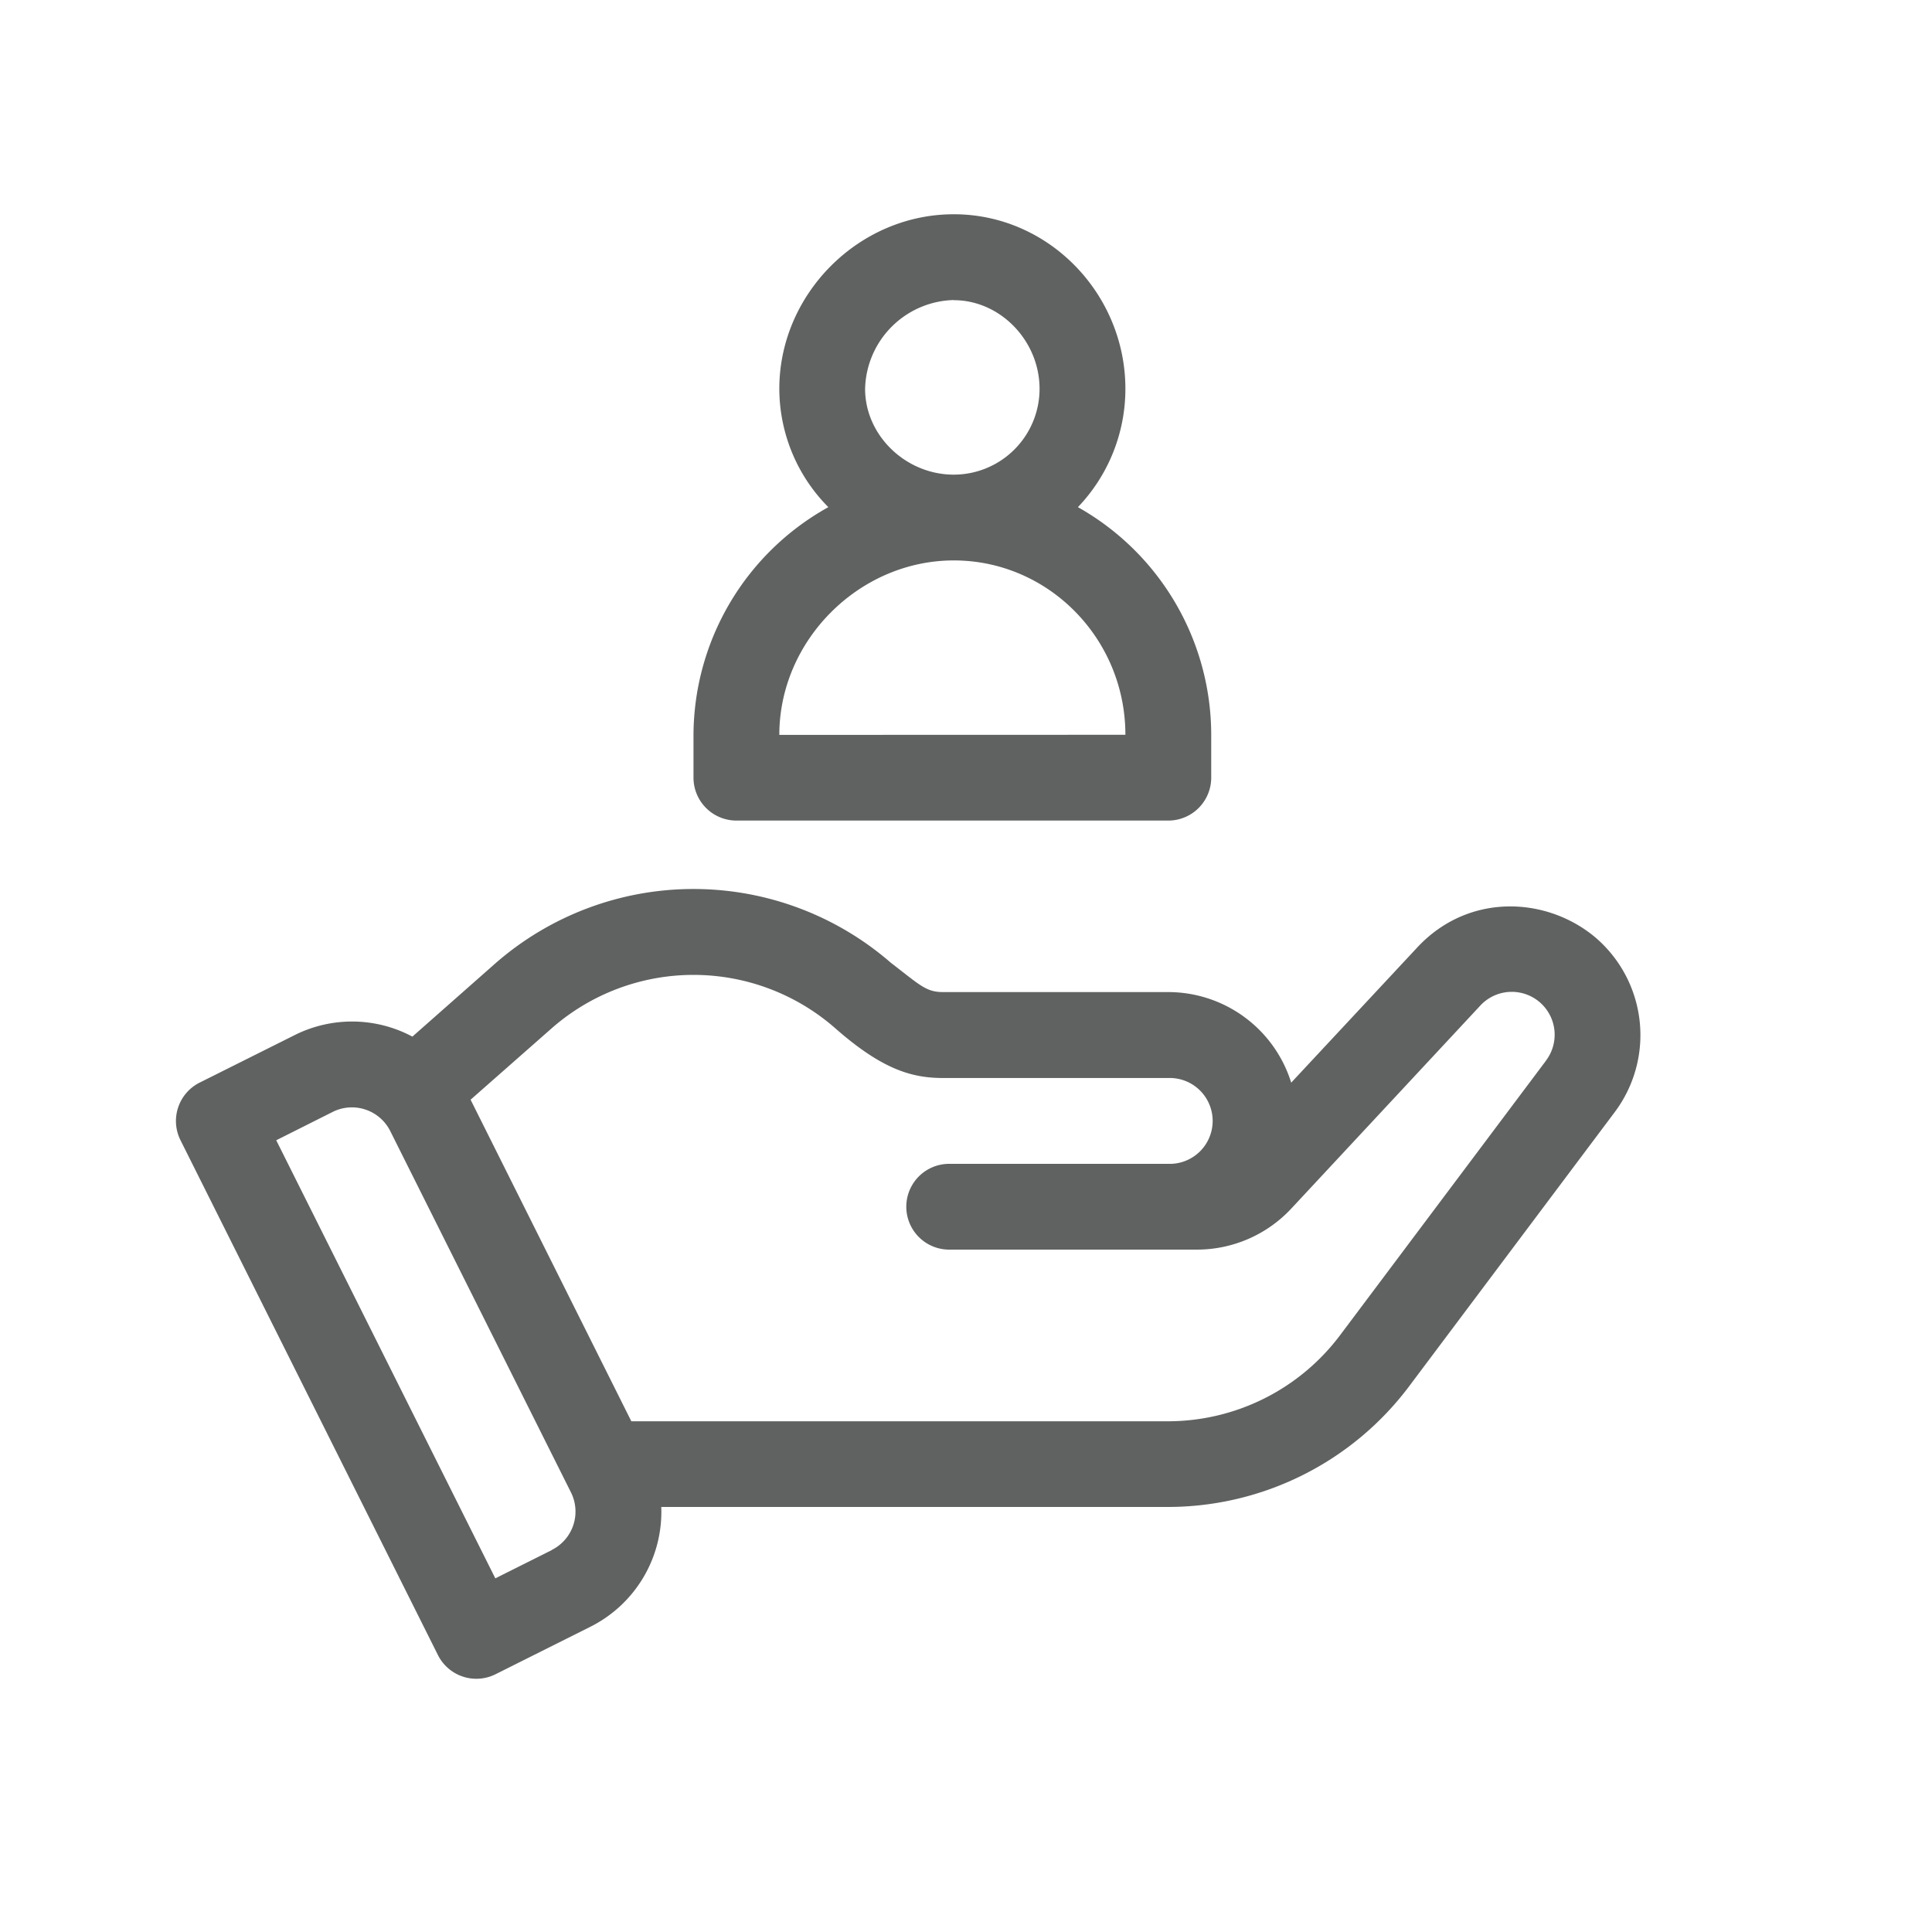 <svg id="Layer_1" data-name="Layer 1" xmlns="http://www.w3.org/2000/svg" viewBox="0 0 400 400"><title>Untitled-3</title><path d="M330.12,193.93c-10.13-8.35-26.16-9.07-36.68,2.22l-26.11,28a26.68,26.68,0,0,0-25.45-18.75H195.29c-3.54,0-4.72-1.35-10.86-6.08a62.31,62.31,0,0,0-81.93.19L85.38,214.62A26.52,26.52,0,0,0,61,214.31l-19.64,9.82a8.89,8.89,0,0,0-4,11.92l53.3,106.59a8.89,8.89,0,0,0,11.92,4l19.64-9.83A26.63,26.63,0,0,0,136.91,312h105a62.49,62.49,0,0,0,49.75-24.87l42.64-56.86A26.58,26.58,0,0,0,330.12,193.93Zm-215.88,127-11.69,5.85-45.36-90.7L68.9,230.2a8.88,8.88,0,0,1,11.91,4L118.22,309A8.88,8.88,0,0,1,114.24,320.9ZM320.06,219.63l-42.65,56.86a44.6,44.6,0,0,1-35.53,17.77H130.71L97.43,227.68l16.81-14.8a44.51,44.51,0,0,1,58.68,0c9.86,8.67,16,10.31,22.37,10.31h46.59a8.89,8.89,0,1,1,0,17.77H196.52a8.88,8.88,0,1,0,0,17.76h51.31a26.72,26.72,0,0,0,19.5-8.48l39.11-42a8.88,8.88,0,0,1,13.62,11.37Z" fill="#606161"/><path d="M223.17,105A35.4,35.4,0,0,0,233,80.48c0-19.56-15.8-36.12-35.53-36.12S161.35,60.9,161.35,80.48A34.85,34.85,0,0,0,171.5,105a54.2,54.2,0,0,0-27.92,47.09V161a8.89,8.89,0,0,0,8.88,8.89h89.42a8.89,8.89,0,0,0,8.89-8.89v-8.88A54.15,54.15,0,0,0,223.17,105Zm-25.7-42.85c9.63,0,17.76,8.41,17.76,18.36a17.78,17.78,0,0,1-17.76,17.76c-9.95,0-18.36-8.13-18.36-17.76A18.84,18.84,0,0,1,197.47,62.12Zm-36.12,90c0-19.58,16.54-36.12,36.12-36.12S233,132.21,233,152.13Z" fill="#606161"/></svg>
